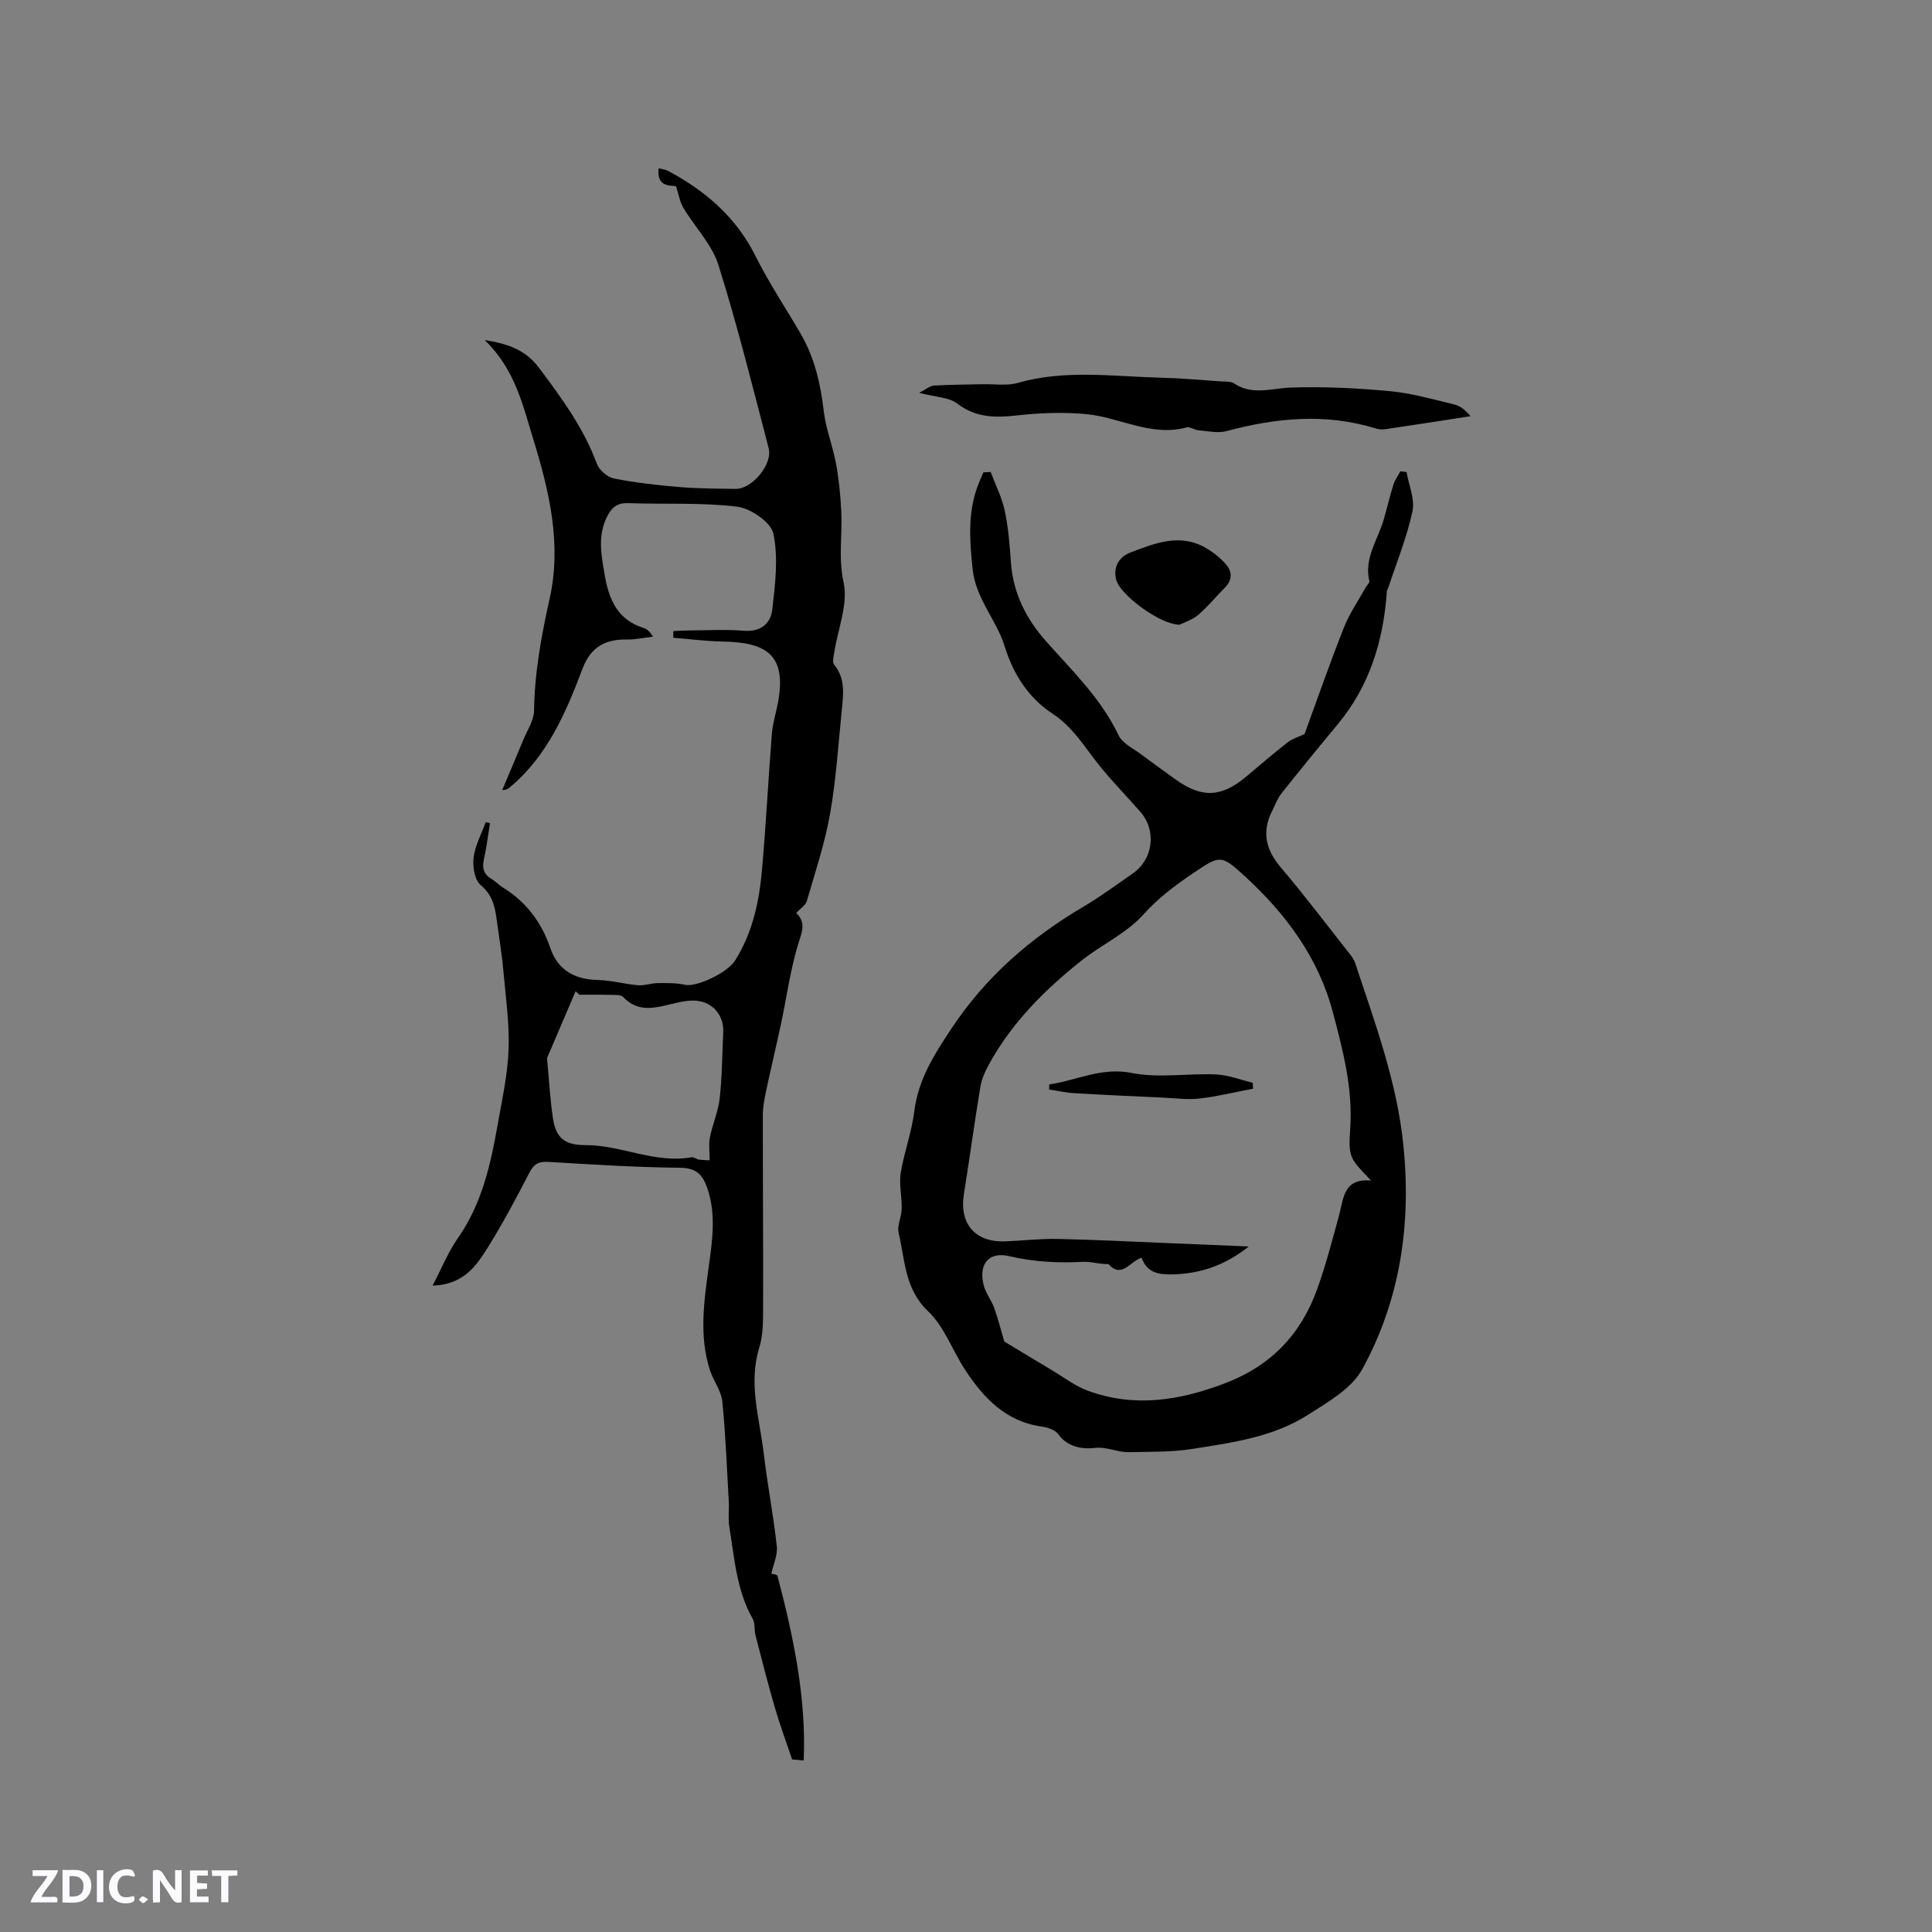 <svg enable-background="new 0 0 400 400" viewBox="0 0 400 400" xmlns="http://www.w3.org/2000/svg"><rect x="0" y="0" width="400" height="400" fill="#808080" stroke="none"/><g fill="#fbfafc"><path d="m37.59 393.81c-.92.31-1.52.05-2-.78-.7-1.2-1.52-2.34-2.47-3.78v4.59c-.55.03-.95.05-1.41.07-.03-.37-.06-.64-.06-.91 0-1.91 0-3.81 0-5.7 1.13-.41 1.77-.03 2.29.91.62 1.11 1.38 2.14 2.31 3.19v-4.2h1.35v6.61z"/><path d="m12.94 393.88v-6.75c1.9.19 3.93-.54 5.37 1.29.8 1.01.78 2.88.03 3.97-1.37 1.97-3.4 1.51-5.4 1.49m1.45-1.22c2.04.12 2.92-.58 2.89-2.21-.03-1.51-.98-2.19-2.89-2z"/><path d="m11.81 393.87h-5.49c.68-2.18 2.47-3.48 3.51-5.45h-3.08v-1.21h5.29c-.71 2.13-2.44 3.48-3.47 5.51.86 0 1.63.04 2.39-.01.79-.05 1.14.21.85 1.16"/><path d="m39.33 393.86v-6.61h3.7v1.07h-2.22v1.52c.68.04 1.34.09 2.07.13v1.07c-.72.05-1.38.09-2.1.14v1.48h2.4v1.19h-3.85z"/><path d="m27.71 388.56c-1.15-.3-2.46-.61-3.1.64-.37.73-.41 1.93-.06 2.67.63 1.35 1.99.93 3.17.68.35.94-.01 1.32-.93 1.46-1.62.25-3.05-.27-3.76-1.48-.73-1.24-.6-3.03.31-4.17.88-1.11 2.71-1.7 4-1.16.32.13.44.74.65 1.12-.1.08-.19.16-.28.24"/><path d="m49.15 387.24v1.07c-.59.02-1.17.05-1.87.08v5.44h-1.48v-5.44h-1.85c-.05-.4-.08-.73-.13-1.15z"/><path d="m20.06 387.21h1.33v6.62h-1.33z"/><path d="m30.68 393.25c-.49.38-.8.79-1.05.76-.32-.05-.6-.45-.9-.7.26-.24.51-.64.8-.67.29-.04.62.3 1.15.61"/></g><path d="m89.56 266.17c1.94-3.7 3.24-6.97 5.2-9.77 4.98-7.09 6.8-15.2 8.26-23.46.92-5.21 2.09-10.45 2.28-15.71.19-5.45-.62-10.95-1.1-16.42-.27-3.06-.77-6.1-1.19-9.14-.43-3.09-.64-6.07-3.49-8.42-1.25-1.03-1.7-3.83-1.47-5.69.31-2.51 1.63-4.9 2.52-7.34.29.07.59.14.88.21-.41 2.51-.72 5.05-1.27 7.53-.4 1.8-.03 3.06 1.58 4.01.81.48 1.47 1.23 2.28 1.73 4.89 2.99 8.07 7.23 9.93 12.66 1.55 4.53 5.05 6.43 9.82 6.54 2.78.06 5.55.85 8.34 1.09 1.32.11 2.69-.44 4.04-.45 1.91-.02 3.87-.05 5.72.36 2.25.49 8.64-2.4 10.32-5.06 3.59-5.72 4.97-12.14 5.55-18.71.84-9.4 1.3-18.82 2.05-28.23.17-2.19.88-4.34 1.28-6.52 1.81-9.92-2.51-12.39-11.52-12.56-3.4-.06-6.79-.51-10.18-.78.01-.46.01-.92.02-1.38 1.04-.05 2.08-.13 3.11-.13 3.82-.02 7.66-.25 11.45.06 3.49.29 5.58-1.46 5.92-4.37.6-5.21 1.28-10.69.24-15.7-.49-2.38-4.71-5.28-7.53-5.62-7.43-.9-15.02-.46-22.53-.73-2.15-.08-3.29.75-4.24 2.52-2.18 4.06-1.36 8.14-.63 12.38.88 5.11 2.67 9.25 8.04 10.94.68.21 1.28.69 1.94 1.8-1.78.21-3.56.62-5.33.59-4.52-.08-7.54 1.53-9.25 6.05-3.41 9.04-7.21 17.93-14.88 24.42-.39.33-.74.69-1.74.7 1.45-3.44 2.92-6.86 4.33-10.31.84-2.04 2.23-4.1 2.26-6.16.11-7.9 1.53-15.53 3.24-23.21 2.5-11.23-.07-22.12-3.36-32.82-2.2-7.15-3.8-14.6-10.11-20.67 5.14.83 8.56 2.14 11.33 5.85 4.65 6.22 9.18 12.39 11.9 19.76.48 1.3 2.14 2.77 3.48 3.04 4.45.89 8.99 1.4 13.52 1.78 3.9.33 7.83.33 11.75.39 3.38.05 7.69-5.09 6.82-8.43-3.31-12.69-6.47-25.43-10.4-37.93-1.34-4.27-4.87-7.84-7.25-11.82-.72-1.2-.95-2.71-1.53-4.49-1.42-.17-4.03.09-3.6-3.71.72.19 1.43.25 2 .56 7.72 4.14 14.07 9.58 18.08 17.65 2.77 5.56 6.26 10.75 9.38 16.14 2.86 4.95 4.08 10.35 4.74 16.01.43 3.64 1.86 7.15 2.53 10.78.6 3.29.93 6.65 1.09 9.99.24 4.84-.63 9.54.47 14.59.99 4.5-1.19 9.69-1.94 14.59-.13.82-.42 1.98-.01 2.47 2.29 2.78 1.94 5.95 1.61 9.12-.74 7.27-1.19 14.59-2.46 21.77-1.08 6.11-3.07 12.06-4.81 18.04-.26.89-1.33 1.54-2.19 2.48 2.23 2.11 1.05 4.21.3 6.76-1.55 5.24-2.29 10.73-3.43 16.1-.99 4.63-2.1 9.24-3.09 13.88-.35 1.65-.68 3.35-.69 5.03-.02 13.24.09 26.48.05 39.72-.01 2.83.04 5.81-.78 8.45-2.33 7.5.06 14.69.92 21.98.75 6.42 2 12.77 2.7 19.19.2 1.81-.72 3.75-1.14 5.69.16.05 1.19.12 1.28.44 3.32 12.61 5.98 25.32 5.43 38.22-1.16-.11-1.94-.18-2.4-.22-1.19-3.53-2.51-7.09-3.57-10.73-1.45-4.95-2.72-9.96-4.01-14.96-.29-1.12-.05-2.48-.58-3.43-3.38-5.94-3.78-12.61-4.85-19.1-.27-1.64-.01-3.37-.1-5.05-.39-6.96-.65-13.94-1.35-20.88-.22-2.18-1.82-4.19-2.53-6.37-2.31-7.08-1.26-14.23-.29-21.38.75-5.46 1.59-10.92-.28-16.37-.95-2.77-2.26-4.2-5.63-4.23-9.09-.09-18.18-.67-27.27-1.21-1.97-.12-2.98.39-3.91 2.18-2.67 5.17-5.41 10.33-8.47 15.28-2.44 3.88-5.01 7.95-11.6 8.15zm30.4-60.22c-.26-.24-.53-.48-.79-.72-1.96 4.58-3.93 9.16-5.87 13.74-.08.18-.02.42 0 .63.38 4 .59 8.02 1.19 11.98.61 4.09 2.53 5.51 6.68 5.5 7.44-.02 14.43 3.88 22.03 2.52.45-.08.97.41 1.48.48.99.12 1.99.13 2.25.15 0-1.79-.24-3.32.05-4.76.55-2.73 1.73-5.36 2.03-8.1.5-4.52.51-9.09.73-13.63.17-3.49-2.15-6.32-5.7-6.56-1.64-.11-3.35.28-4.97.68-3.55.86-7.01 1.78-10.03-1.43-.49-.53-1.75-.43-2.66-.45-2.15-.07-4.29-.03-6.42-.03z" fill="#010000"/><path d="m205.1 97.71c1 2.67 2.33 5.26 2.92 8.02.75 3.51 1.03 7.13 1.28 10.72.45 6.32 3.14 11.65 7.22 16.25 5.47 6.18 11.44 11.9 15.08 19.55.82 1.71 3.11 2.75 4.79 4.02 2.28 1.73 4.62 3.38 6.94 5.06 5.44 3.95 9.53 3.79 14.69-.54 2.84-2.39 5.65-4.81 8.58-7.1.98-.76 2.27-1.13 3.49-1.71 2.63-7.18 5.23-14.67 8.14-22.03 1.15-2.92 2.99-5.56 4.52-8.33.25-.45.85-.95.76-1.3-1.15-4.76 1.76-8.55 2.97-12.73.7-2.44 1.28-4.91 2.04-7.33.3-.95.94-1.79 1.42-2.68.42.05.85.1 1.27.15.47 2.74 1.77 5.65 1.22 8.17-1.16 5.37-3.27 10.53-5 15.77-.09.28-.28.55-.3.84-.71 10.16-3.56 19.51-10.2 27.48-3.93 4.73-7.82 9.49-11.64 14.31-.83 1.04-1.28 2.38-1.9 3.58-2.23 4.38-1.3 8.1 1.85 11.79 4.72 5.55 9.12 11.37 13.63 17.1.64.82 1.39 1.66 1.7 2.61 4.09 12.35 8.64 24.57 9.98 37.67 1.67 16.35-.62 32.08-8.53 46.46-2.21 4.02-7.14 6.81-11.28 9.45-7.21 4.6-15.66 5.72-23.9 7.03-4.32.68-8.78.57-13.18.66-2.38.05-4.5-1.19-7.18-.86-2.17.27-5.45-.13-7.33-2.8-.63-.89-2.15-1.45-3.33-1.61-7.56-1.02-12.2-5.94-16.06-11.86-2.6-3.99-4.27-8.87-7.61-12.04-4.9-4.66-4.75-10.6-6.1-16.22-.31-1.28.37-2.79.56-4.2.08-.56.09-1.14.07-1.7-.07-2.21-.54-4.48-.18-6.62.72-4.26 2.27-8.4 2.8-12.67.81-6.6 4.17-11.82 7.7-17.14 7.05-10.65 16.35-18.74 27.26-25.18 3.55-2.1 6.89-4.56 10.28-6.92 4.25-2.96 4.95-8.88 1.55-12.76-3.21-3.67-6.68-7.15-9.61-11.03-2.57-3.4-4.75-6.76-8.57-9.28-4.81-3.17-8.06-7.95-9.88-13.89-1.68-5.46-6.02-9.94-6.65-15.98-.6-5.72-1.05-11.41.93-16.97.38-1.06.86-2.09 1.3-3.13.5-.01.99-.04 1.49-.08zm78.77 146.72c-4.4-4.64-4.73-4.67-4.32-10.8.56-8.33-1.51-16.14-3.59-24.03-3.01-11.39-9.74-20.37-18.19-28.15-4.98-4.59-5.2-4.4-10.73-.67-3.72 2.51-7.21 5.1-10.32 8.57-3.49 3.89-8.65 6.23-12.84 9.55-7.67 6.1-14.54 12.98-19.26 21.71-.73 1.36-1.39 2.85-1.64 4.36-1.22 7.42-2.24 14.87-3.42 22.3-.97 6.13 2.37 10 8.61 9.74 3.59-.15 7.18-.57 10.76-.5 7.52.15 15.03.54 22.55.85 5.5.22 11 .46 17.06.71-5.05 4.03-10.16 5.64-15.85 5.78-2.85.07-5.26-.38-6.32-3.45-2.32.64-4.13 4.43-6.87 1.31-1.8.09-3.53-.55-5.22-.46-5.19.27-10.21.03-15.35-1.18-4.34-1.02-6.42 1.82-5.23 6.17.44 1.6 1.58 2.99 2.14 4.56.86 2.43 1.5 4.95 2.09 6.95 3.26 1.96 6.59 3.99 9.93 5.98 2.43 1.44 4.74 3.24 7.35 4.2 9.66 3.55 19.02 2.05 28.47-1.56 9.53-3.64 15.7-10.18 19.05-19.53 1.78-4.97 3.11-10.11 4.51-15.22.96-3.51.88-7.72 6.63-7.19z" fill="#010000"/><path d="m190.31 81.33c1.44-.74 2.22-1.45 3.03-1.5 3.37-.2 6.75-.2 10.12-.28 2.42-.06 4.99.37 7.24-.27 9.83-2.82 19.76-1.33 29.67-1.08 4.13.1 8.25.48 12.37.76.95.06 2.08-.04 2.79.44 3.78 2.51 7.66.99 11.63.85 6.84-.25 13.74.1 20.57.73 4.49.41 8.9 1.69 13.31 2.74 1.25.3 2.36 1.16 3.41 2.45-5.89.91-11.78 1.83-17.68 2.7-.61.09-1.3.03-1.89-.15-10.39-3.22-20.66-2.22-30.96.54-1.8.48-3.88-.02-5.82-.18-.83-.07-1.73-.78-2.43-.59-7.35 1.99-13.84-2.1-20.78-2.75-4.67-.44-9.46-.27-14.13.25-4.54.5-8.6.59-12.54-2.41-1.74-1.35-4.5-1.35-7.91-2.25z" fill="#010000"/><path d="m244.23 129.33c-3.93.06-12.18-6.07-13.09-9.17-.75-2.55.42-4.83 2.87-5.76 5.17-1.96 10.36-4.09 15.77-.88 1.5.89 2.94 2.03 4.07 3.35 1.29 1.51 1.31 3.25-.26 4.81-1.87 1.86-3.54 3.95-5.54 5.65-1.24 1.04-2.93 1.55-3.82 2z" fill="#010000"/><path d="m217.23 224.52c5.67-.81 10.78-3.63 17.11-2.37 5.59 1.11 11.59.04 17.39.3 2.57.11 5.09 1.12 7.63 1.72.02.41.05.82.07 1.23-3.69.7-7.36 1.61-11.08 2.04-2.5.29-5.07-.08-7.61-.19-6.1-.28-12.21-.56-18.31-.92-1.75-.1-3.48-.5-5.22-.76.02-.34.02-.69.02-1.05z" fill="#010000"/></svg>